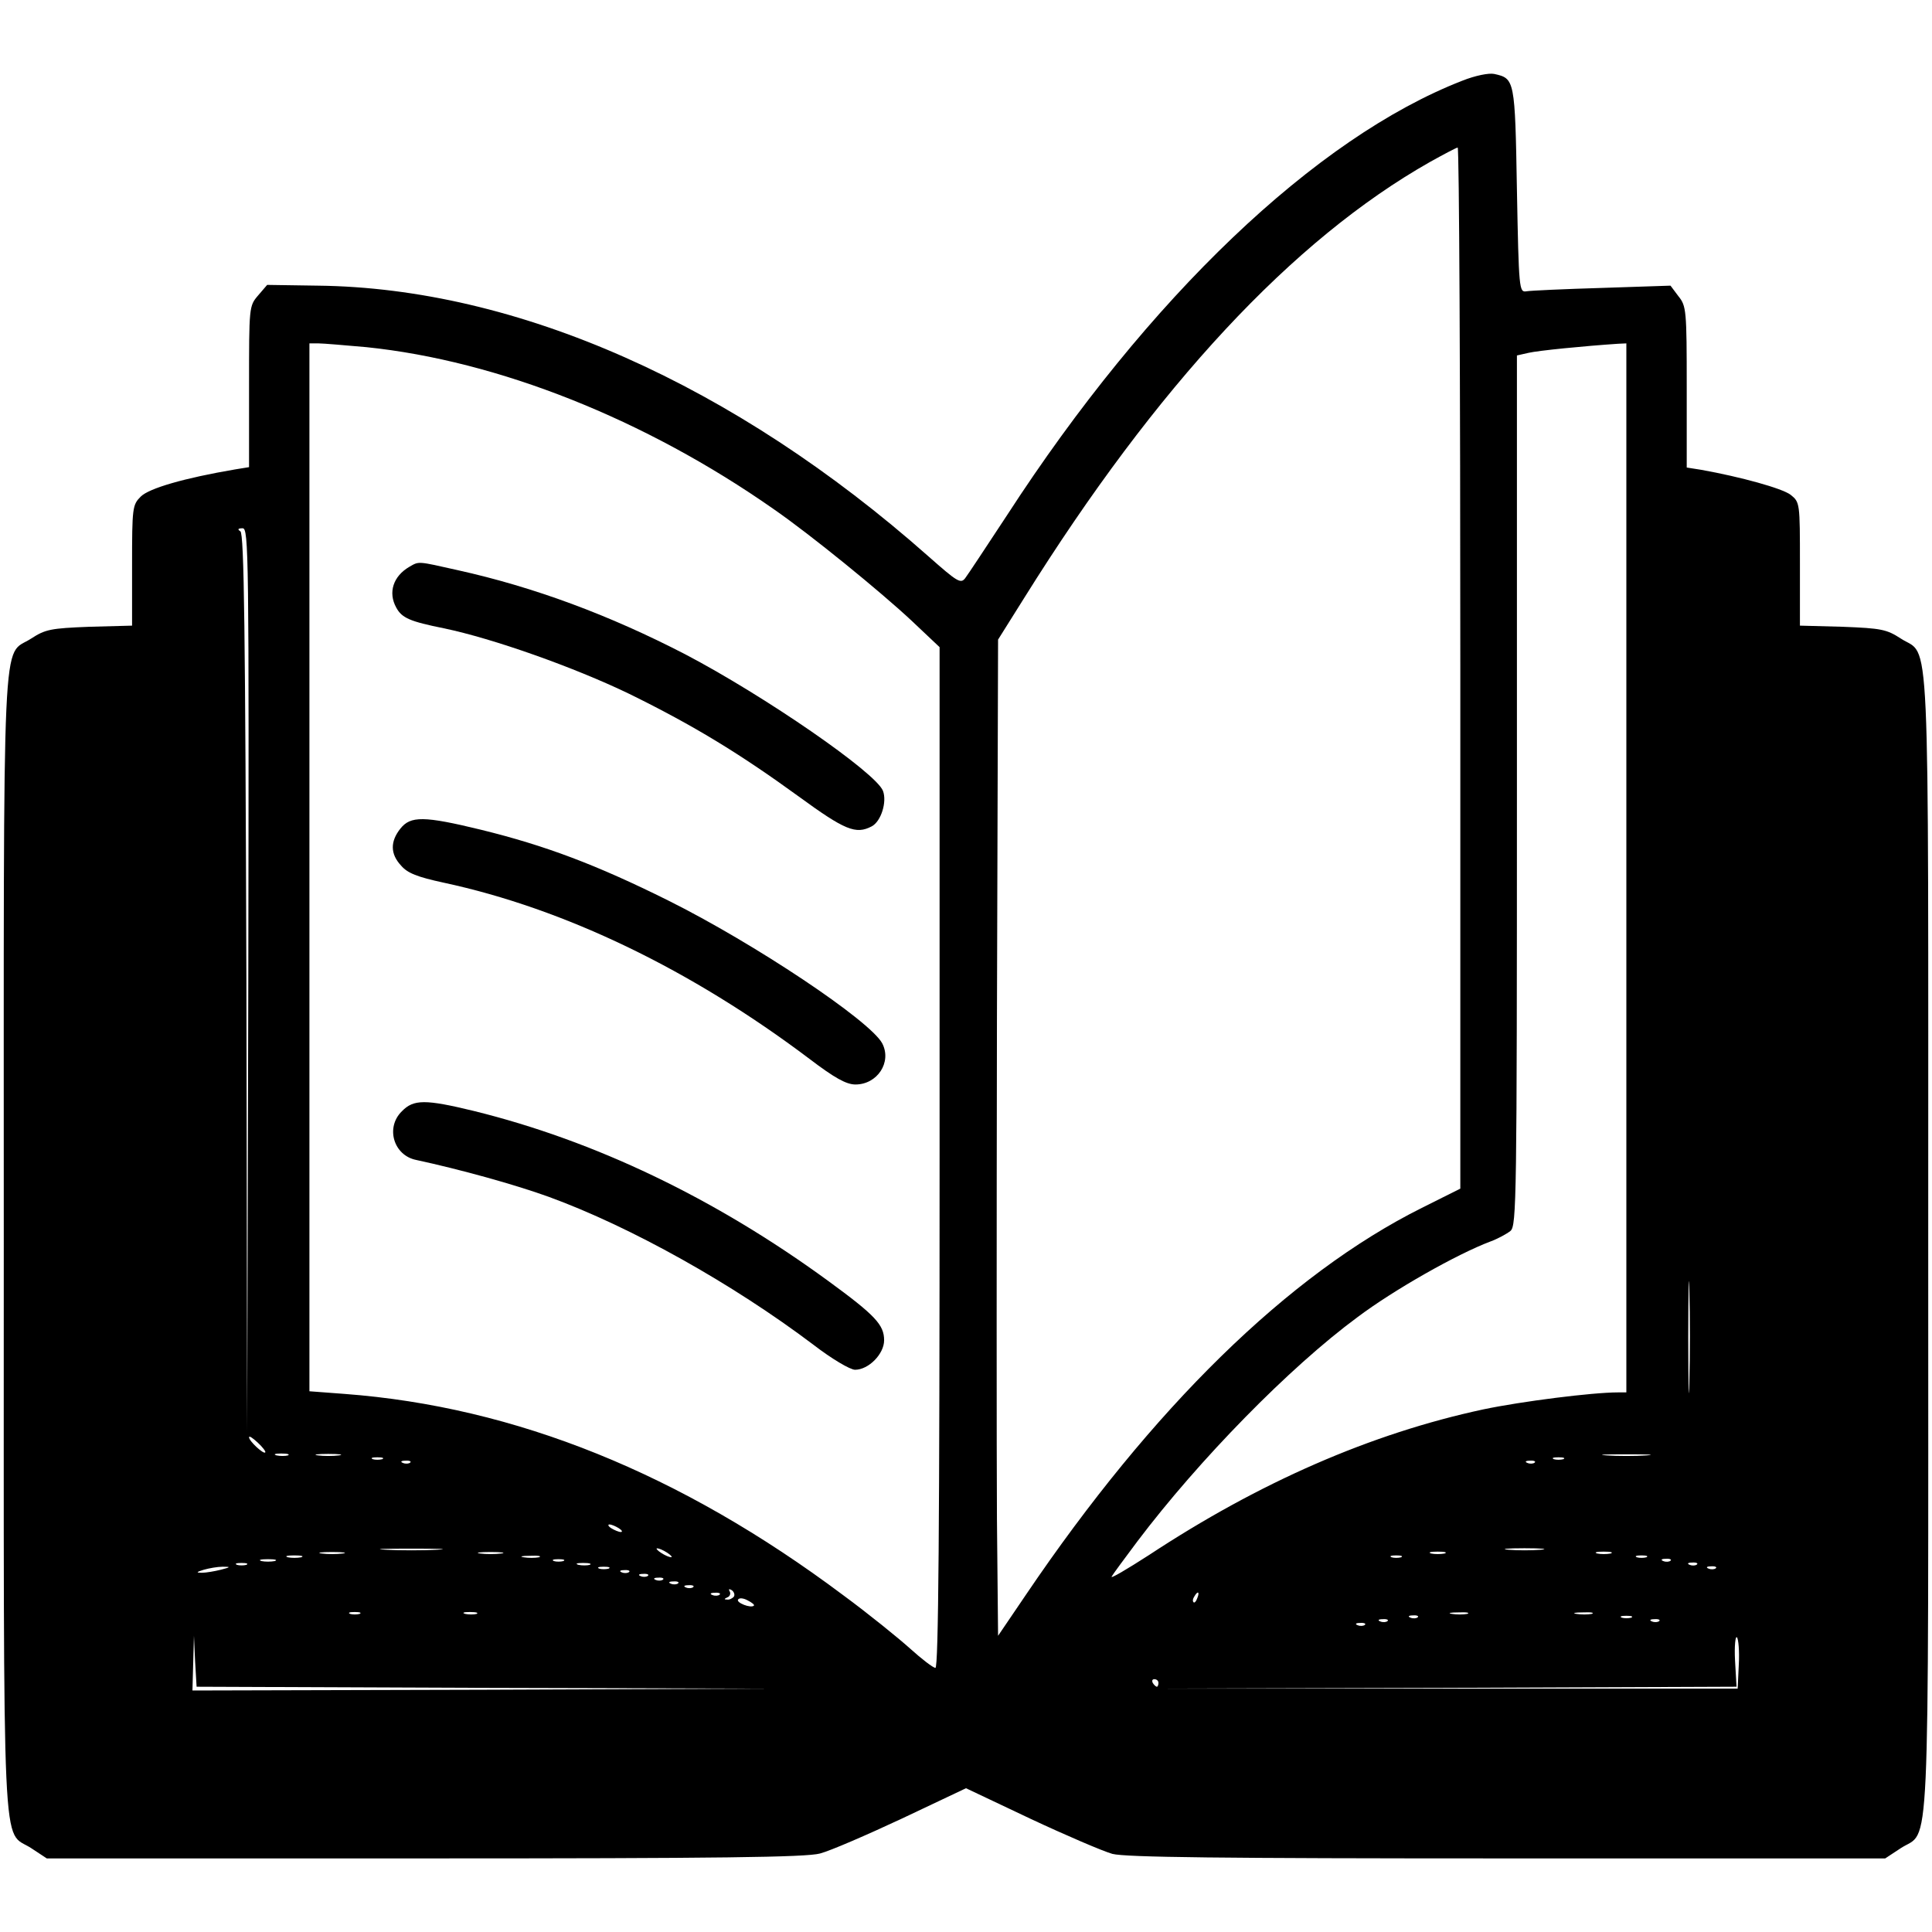<?xml version="1.0" standalone="no"?>
<!DOCTYPE svg PUBLIC "-//W3C//DTD SVG 20010904//EN"
 "http://www.w3.org/TR/2001/REC-SVG-20010904/DTD/svg10.dtd">
<svg version="1.0" xmlns="http://www.w3.org/2000/svg"
 width="512pt" height="512pt" viewBox="0 0 512 512"
 preserveAspectRatio="xMidYMid meet">

<g transform="translate(0,512) scale(0.1,-0.1)"
fill="#000000" stroke="none">
<path d="M3875 4906 c-388 -151 -832 -574 -1206 -1151 -54 -82 -104 -158 -111
-167 -12 -16 -21 -10 -98 58 -514 455 -1090 711 -1618 717 l-134 2 -24 -28
c-24 -28 -24 -30 -24 -241 l0 -214 -37 -6 c-135 -23 -228 -50 -250 -72 -22
-22 -23 -29 -23 -182 l0 -160 -113 -3 c-103 -4 -117 -7 -154 -31 -79 -52 -73
85 -73 -1603 0 -1688 -6 -1551 73 -1603 l41 -27 1000 0 c781 0 1012 3 1049 13
27 7 124 49 218 93 l169 80 171 -81 c94 -44 192 -86 217 -93 36 -9 282 -12
1048 -12 l1000 0 41 27 c79 52 73 -85 73 1603 0 1688 6 1551 -73 1603 -37 24
-51 27 -154 31 l-113 3 0 163 c0 163 0 164 -25 184 -23 17 -131 47 -237 66
l-38 6 0 213 c0 204 -1 215 -22 241 l-21 28 -181 -6 c-100 -3 -190 -7 -201 -9
-19 -3 -20 4 -25 269 -5 293 -6 295 -60 307 -14 3 -50 -4 -85 -18z m-5 -1556
l0 -1380 -102 -51 c-354 -177 -714 -530 -1049 -1025 l-74 -109 -3 310 c-1 171
-1 765 0 1320 l3 1010 69 110 c351 562 712 950 1076 1156 36 20 68 37 73 38 4
1 7 -620 7 -1379z m-2899 850 c349 -36 739 -191 1079 -429 97 -67 285 -220
368 -298 l72 -68 0 -1353 c0 -984 -3 -1352 -11 -1352 -6 0 -36 23 -67 51 -30
27 -110 92 -178 142 -430 322 -868 499 -1321 533 l-93 7 0 1388 0 1389 24 0
c13 0 70 -5 127 -10z m3339 -1380 l0 -1390 -22 0 c-69 0 -257 -24 -357 -45
-298 -64 -593 -193 -886 -386 -59 -38 -103 -64 -99 -57 4 7 35 49 68 93 164
217 404 462 583 594 97 73 265 168 353 201 19 7 43 20 53 28 16 14 17 82 17
1168 l0 1152 31 7 c26 6 147 18 237 24 l22 1 0 -1390z m-3652 -297 l-3 -1198
-2 1189 c-3 937 -6 1192 -16 1198 -8 5 -7 8 6 8 16 0 17 -63 15 -1197z m3819
-1065 c-1 -68 -3 -15 -3 117 0 132 2 187 3 123 2 -64 2 -172 0 -240z m-3774
-187 c-4 -6 -43 30 -43 40 0 5 10 -2 23 -14 13 -12 22 -24 20 -26z m60 -8 c-7
-2 -21 -2 -30 0 -10 3 -4 5 12 5 17 0 24 -2 18 -5z m135 0 c-16 -2 -40 -2 -55
0 -16 2 -3 4 27 4 30 0 43 -2 28 -4z m3465 0 c-29 -2 -77 -2 -105 0 -29 2 -6
3 52 3 58 0 81 -1 53 -3z m-3350 -10 c-7 -2 -19 -2 -25 0 -7 3 -2 5 12 5 14 0
19 -2 13 -5z m3130 0 c-7 -2 -19 -2 -25 0 -7 3 -2 5 12 5 14 0 19 -2 13 -5z
m-3056 -9 c-3 -3 -12 -4 -19 -1 -8 3 -5 6 6 6 11 1 17 -2 13 -5z m2980 0 c-3
-3 -12 -4 -19 -1 -8 3 -5 6 6 6 11 1 17 -2 13 -5z m-2427 -174 c8 -5 11 -10 5
-10 -5 0 -17 5 -25 10 -8 5 -10 10 -5 10 6 0 17 -5 25 -10z m-482 -57 c-38 -2
-98 -2 -135 0 -38 2 -7 3 67 3 74 0 105 -1 68 -3z m622 -19 c0 -2 -9 0 -20 6
-11 6 -20 13 -20 16 0 2 9 0 20 -6 11 -6 20 -13 20 -16z m2303 19 c-24 -2 -62
-2 -85 0 -24 2 -5 4 42 4 47 0 66 -2 43 -4z m-3175 -10 c-16 -2 -40 -2 -55 0
-16 2 -3 4 27 4 30 0 43 -2 28 -4z m420 0 c-16 -2 -40 -2 -55 0 -16 2 -3 4 27
4 30 0 43 -2 28 -4z m2500 0 c-10 -2 -26 -2 -35 0 -10 3 -2 5 17 5 19 0 27 -2
18 -5z m440 0 c-10 -2 -26 -2 -35 0 -10 3 -2 5 17 5 19 0 27 -2 18 -5z m-3470
-10 c-10 -2 -26 -2 -35 0 -10 3 -2 5 17 5 19 0 27 -2 18 -5z m630 0 c-10 -2
-28 -2 -40 0 -13 2 -5 4 17 4 22 1 32 -1 23 -4z m2285 0 c-7 -2 -19 -2 -25 0
-7 3 -2 5 12 5 14 0 19 -2 13 -5z m650 0 c-7 -2 -19 -2 -25 0 -7 3 -2 5 12 5
14 0 19 -2 13 -5z m-3635 -10 c-10 -2 -26 -2 -35 0 -10 3 -2 5 17 5 19 0 27
-2 18 -5z m765 0 c-7 -2 -19 -2 -25 0 -7 3 -2 5 12 5 14 0 19 -2 13 -5z m2934
1 c-3 -3 -12 -4 -19 -1 -8 3 -5 6 6 6 11 1 17 -2 13 -5z m-3774 -11 c-7 -2
-19 -2 -25 0 -7 3 -2 5 12 5 14 0 19 -2 13 -5z m910 0 c-7 -2 -21 -2 -30 0
-10 3 -4 5 12 5 17 0 24 -2 18 -5z m2934 1 c-3 -3 -12 -4 -19 -1 -8 3 -5 6 6
6 11 1 17 -2 13 -5z m-3912 -14 c-16 -4 -39 -8 -50 -8 -16 0 -15 2 5 8 14 4
36 8 50 8 22 0 22 -1 -5 -8z m1028 3 c-7 -2 -19 -2 -25 0 -7 3 -2 5 12 5 14 0
19 -2 13 -5z m2934 1 c-3 -3 -12 -4 -19 -1 -8 3 -5 6 6 6 11 1 17 -2 13 -5z
m-2880 -10 c-3 -3 -12 -4 -19 -1 -8 3 -5 6 6 6 11 1 17 -2 13 -5z m50 -10 c-3
-3 -12 -4 -19 -1 -8 3 -5 6 6 6 11 1 17 -2 13 -5z m40 -10 c-3 -3 -12 -4 -19
-1 -8 3 -5 6 6 6 11 1 17 -2 13 -5z m40 -10 c-3 -3 -12 -4 -19 -1 -8 3 -5 6 6
6 11 1 17 -2 13 -5z m40 -10 c-3 -3 -12 -4 -19 -1 -8 3 -5 6 6 6 11 1 17 -2
13 -5z m108 -25 c-4 -5 -12 -9 -18 -8 -9 0 -8 2 1 6 6 2 9 10 6 15 -4 7 -2 8
5 4 6 -4 9 -12 6 -17z m-38 5 c-3 -3 -12 -4 -19 -1 -8 3 -5 6 6 6 11 1 17 -2
13 -5z m1266 -9 c-3 -9 -8 -14 -10 -11 -3 3 -2 9 2 15 9 16 15 13 8 -4z
m-1175 -20 c-8 -8 -48 8 -42 16 3 5 14 4 25 -2 12 -6 19 -12 17 -14z m-1045
-22 c-7 -2 -19 -2 -25 0 -7 3 -2 5 12 5 14 0 19 -2 13 -5z m310 0 c-7 -2 -21
-2 -30 0 -10 3 -4 5 12 5 17 0 24 -2 18 -5z m2625 0 c-10 -2 -28 -2 -40 0 -13
2 -5 4 17 4 22 1 32 -1 23 -4z m330 0 c-10 -2 -28 -2 -40 0 -13 2 -5 4 17 4
22 1 32 -1 23 -4z m-461 -9 c-3 -3 -12 -4 -19 -1 -8 3 -5 6 6 6 11 1 17 -2 13
-5z m566 -1 c-7 -2 -19 -2 -25 0 -7 3 -2 5 12 5 14 0 19 -2 13 -5z m-646 -9
c-3 -3 -12 -4 -19 -1 -8 3 -5 6 6 6 11 1 17 -2 13 -5z m720 0 c-3 -3 -12 -4
-19 -1 -8 3 -5 6 6 6 11 1 17 -2 13 -5z m-780 -10 c-3 -3 -12 -4 -19 -1 -8 3
-5 6 6 6 11 1 17 -2 13 -5z m991 -105 l-3 -64 -765 0 -765 0 763 2 764 3 -4
70 c-2 38 1 65 5 61 4 -4 7 -37 5 -72z m-3325 -62 l762 -2 -767 -3 -768 -2 2
73 2 72 3 -67 4 -68 762 -3z m1787 13 c0 -5 -2 -10 -4 -10 -3 0 -8 5 -11 10
-3 6 -1 10 4 10 6 0 11 -4 11 -10z"/>
<path d="M1085 3618 c-43 -25 -57 -68 -35 -108 15 -28 37 -37 126 -55 130 -27
345 -103 492 -174 171 -84 292 -158 449 -272 122 -89 151 -101 193 -79 25 13
41 65 30 94 -18 48 -314 252 -524 362 -201 104 -400 178 -603 223 -107 24
-102 24 -128 9z"/>
<path d="M1061 2924 c-27 -34 -27 -67 2 -98 17 -20 43 -30 112 -45 322 -69
657 -231 970 -467 67 -51 98 -68 122 -68 58 0 97 59 71 109 -32 60 -339 265
-568 379 -189 94 -324 145 -495 187 -152 37 -187 37 -214 3z"/>
<path d="M1065 2175 c-44 -43 -22 -117 38 -129 116 -25 261 -65 352 -98 216
-79 485 -229 701 -392 48 -37 97 -66 110 -66 36 0 77 42 77 78 0 41 -23 66
-149 158 -300 219 -618 371 -939 450 -128 31 -159 31 -190 -1z"/>
</g>
</svg>
